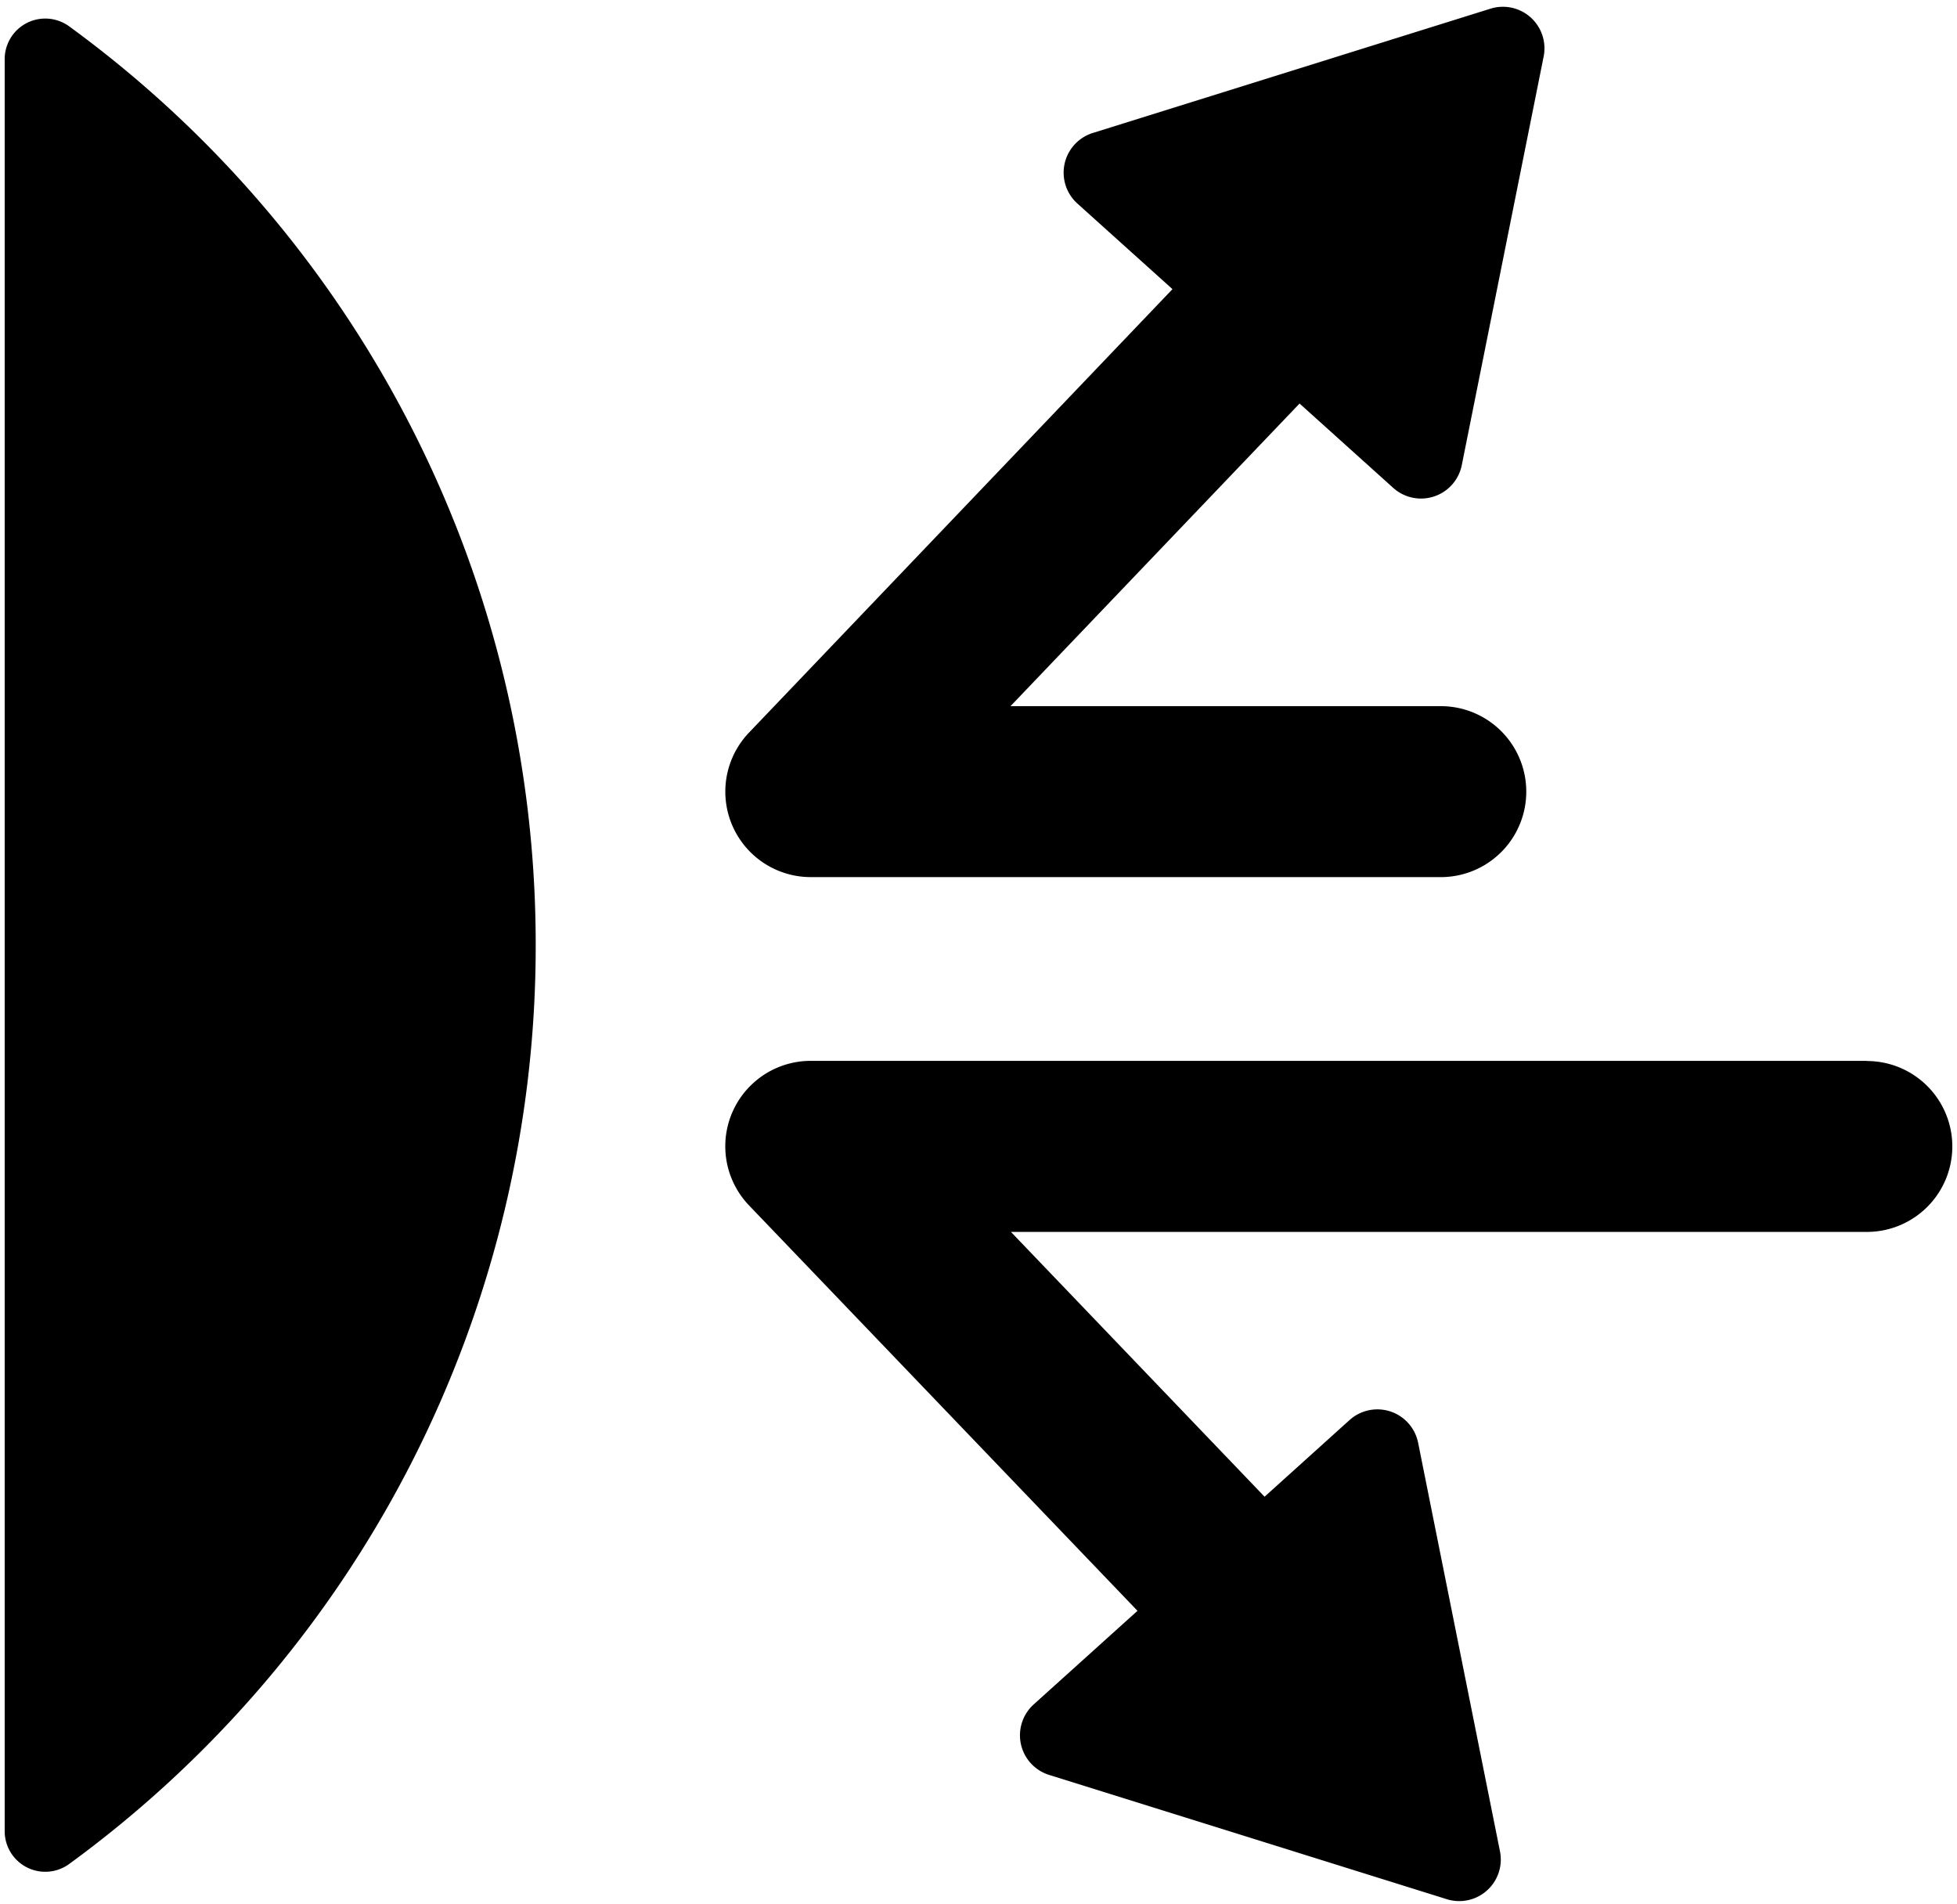 <svg xmlns="http://www.w3.org/2000/svg" xmlns:xlink="http://www.w3.org/1999/xlink" version="1.1" viewBox="18 24 476 463">
    <path d="M34.8,477.34A276.32,276.32,0,0,0,148.3,253.86,276.31,276.31,0,0,0,34.8,30.39a9.87,9.87,0,0,0-15.66,8V469.33A9.87,9.87,0,0,0,34.8,477.34Z" />
    <path d="M472.08,282H215.19a20.78,20.78,0,0,0-15,35.16l94.48,98.59L269.44,438.5a10.1,10.1,0,0,0,3.74,17.16l96.74,30.23a10.11,10.11,0,0,0,12.92-11.64l-19.91-99.37a10.11,10.11,0,0,0-16.67-5.53L325.58,388,263.89,323.6H472.08a20.78,20.78,0,1,0,0-41.56Z" />
    <path d="M280.05,73.5l23.13,20.82-103,107.85a20.78,20.78,0,0,0,15,35.14H368.9a20.79,20.79,0,0,0,0-41.57H263.78l70.31-73.6,22.78,20.51a10.11,10.11,0,0,0,16.68-5.53l19.91-99.37a10.11,10.11,0,0,0-12.93-11.64L283.8,56.34A10.11,10.11,0,0,0,280.05,73.5Z" />
</svg>

